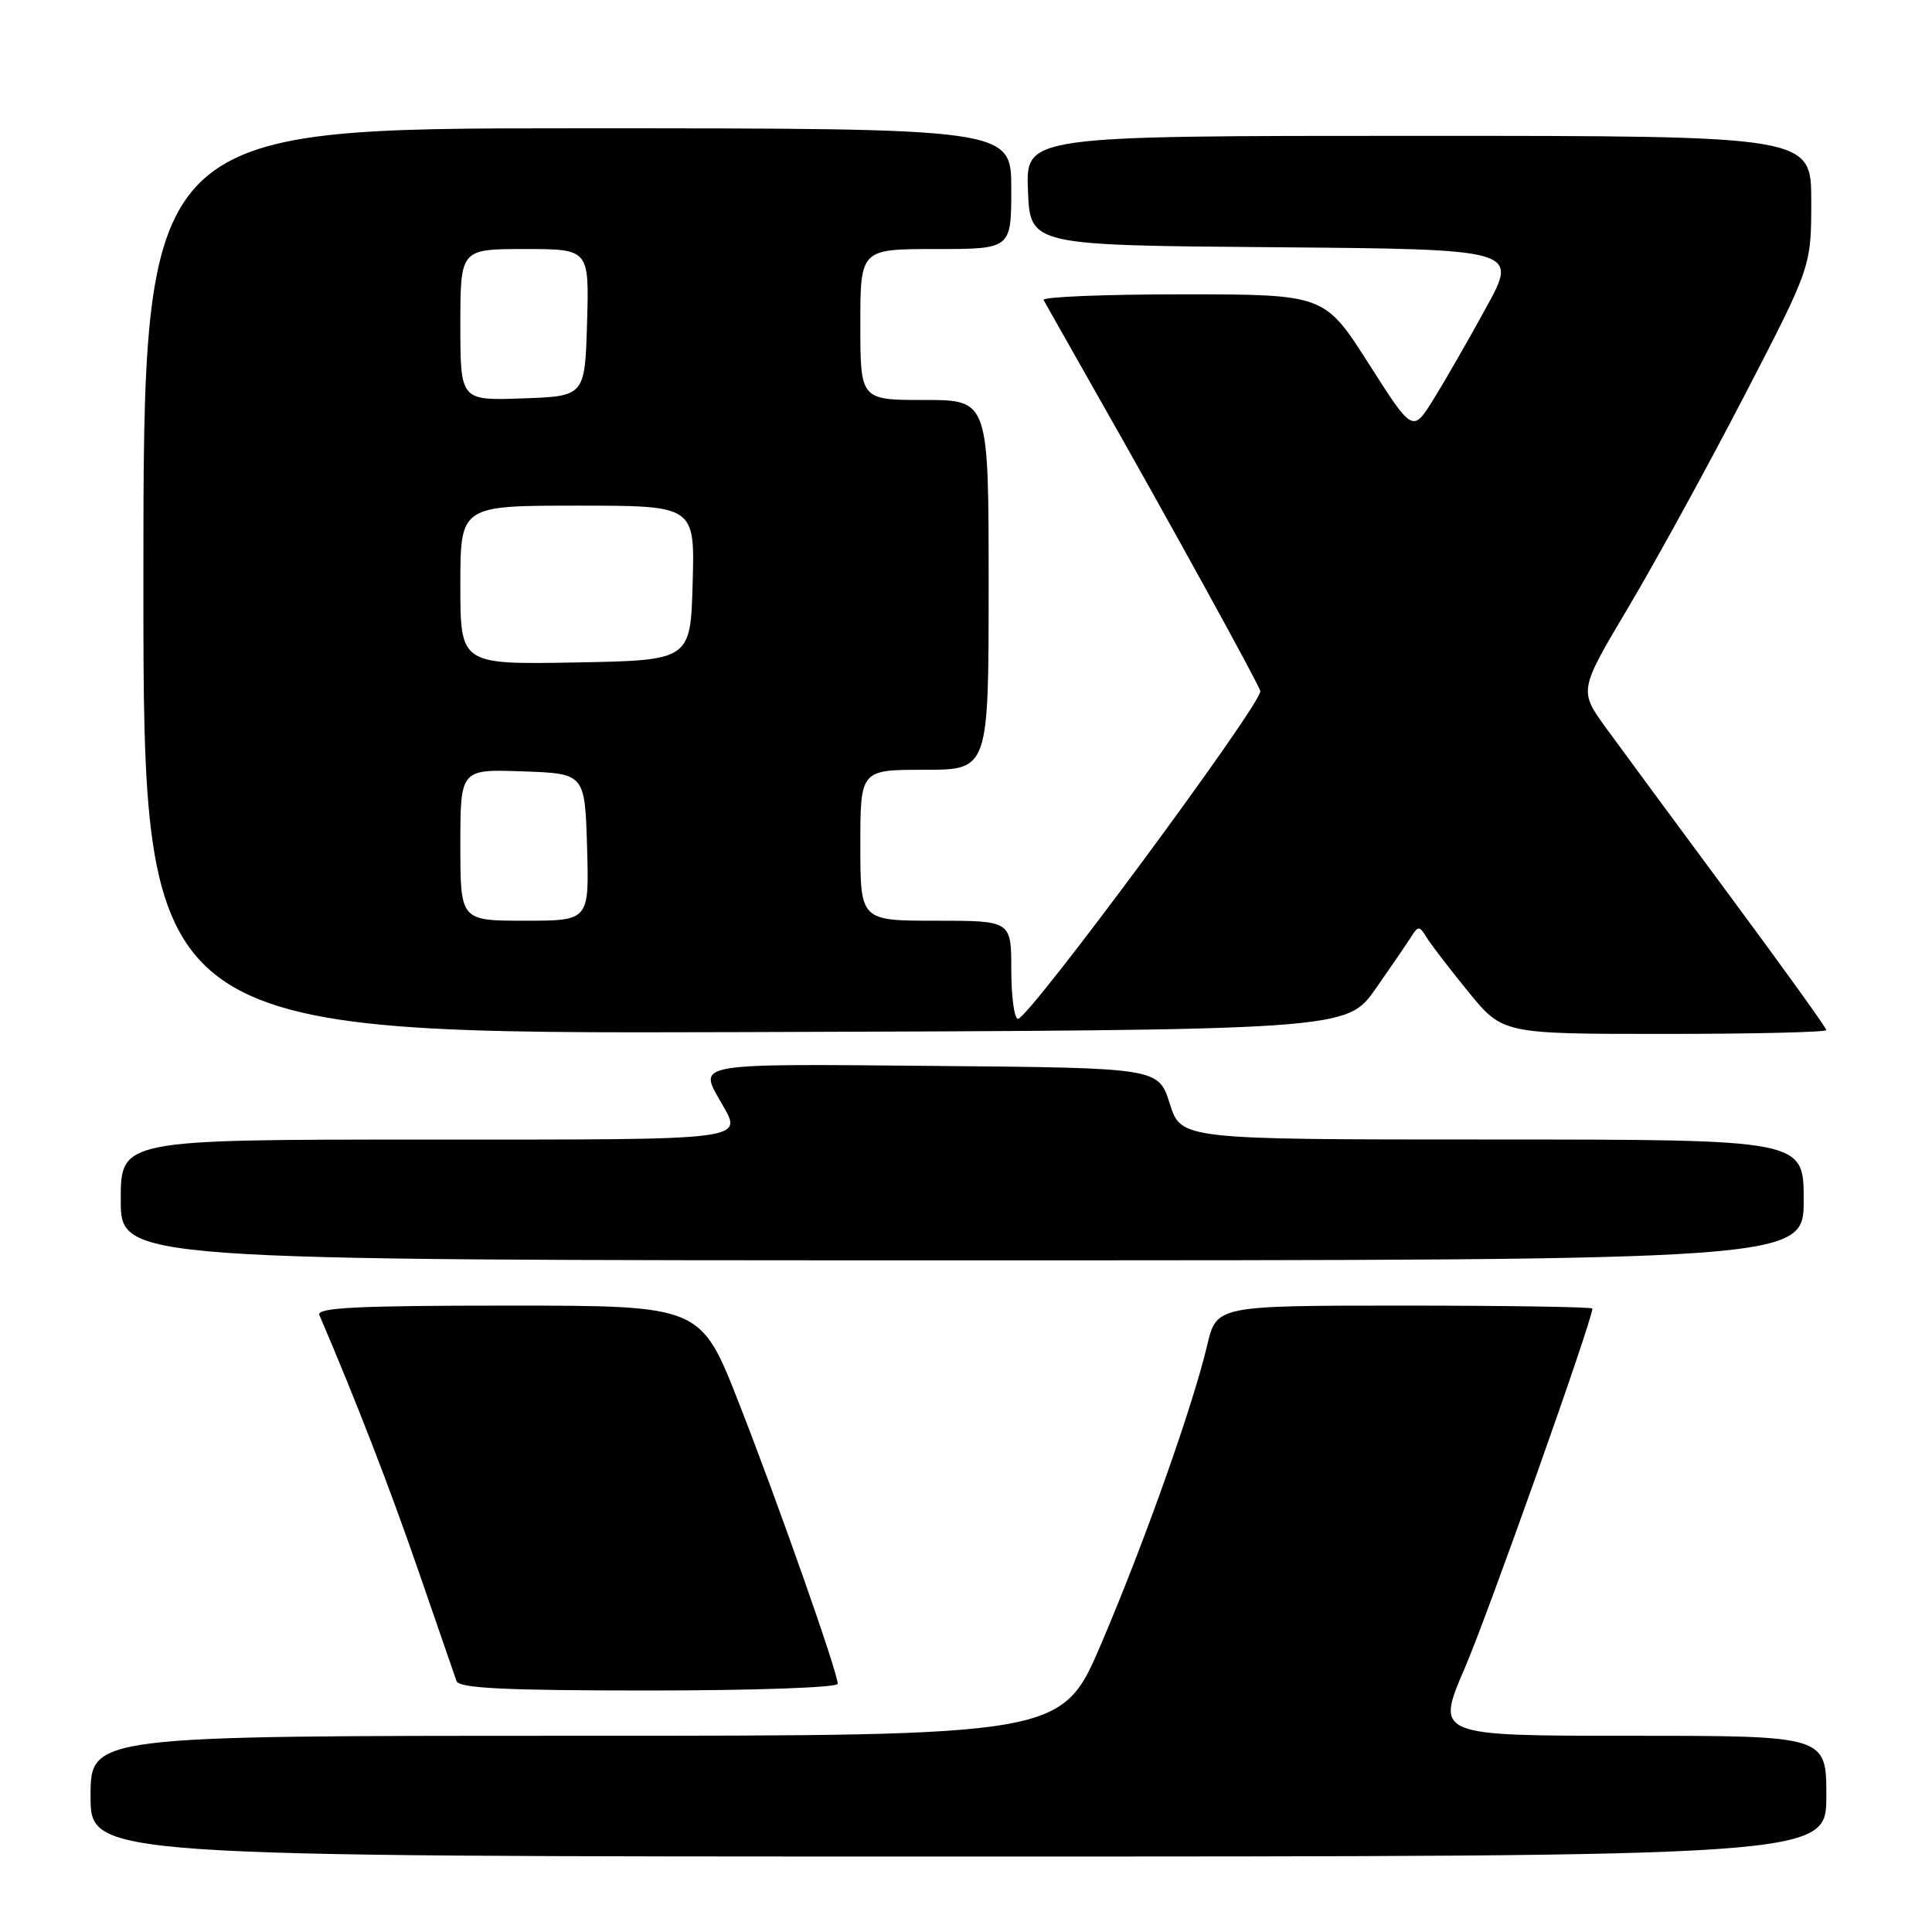 <?xml version="1.0" encoding="UTF-8" standalone="no"?>
<!DOCTYPE svg PUBLIC "-//W3C//DTD SVG 1.1//EN" "http://www.w3.org/Graphics/SVG/1.1/DTD/svg11.dtd" >
<svg xmlns="http://www.w3.org/2000/svg" xmlns:xlink="http://www.w3.org/1999/xlink" version="1.1" viewBox="0 0 256 256">
 <g >
 <path fill="currentColor"
d=" M 242.00 238.00 C 242.00 230.00 242.00 230.00 216.11 230.00 C 190.23 230.00 190.23 230.00 194.07 221.08 C 197.16 213.93 211.00 174.92 211.00 173.39 C 211.00 173.18 199.79 173.00 186.10 173.00 C 161.20 173.00 161.20 173.00 159.96 178.25 C 158.02 186.42 151.65 204.38 145.92 217.80 C 140.71 230.00 140.71 230.00 76.36 230.00 C 12.00 230.00 12.00 230.00 12.00 238.00 C 12.00 246.00 12.00 246.00 127.00 246.00 C 242.00 246.00 242.00 246.00 242.00 238.00 Z  M 111.00 223.11 C 111.00 221.58 103.07 199.07 97.85 185.75 C 92.84 173.00 92.84 173.00 67.31 173.00 C 47.27 173.00 41.90 173.27 42.32 174.25 C 47.20 185.66 51.62 197.07 55.40 208.02 C 57.96 215.43 60.25 222.06 60.49 222.75 C 60.83 223.70 66.85 224.00 85.97 224.00 C 99.90 224.00 111.00 223.61 111.00 223.11 Z  M 239.00 159.00 C 239.00 151.00 239.00 151.00 197.75 150.99 C 156.50 150.99 156.50 150.99 155.00 146.24 C 153.50 141.50 153.50 141.50 123.75 141.24 C 91.83 140.95 92.54 140.83 95.50 146.00 C 98.46 151.18 99.88 151.00 56.50 151.00 C 16.00 151.00 16.00 151.00 16.00 159.00 C 16.00 167.00 16.00 167.00 127.50 167.00 C 239.00 167.00 239.00 167.00 239.00 159.00 Z  M 182.29 131.00 C 184.41 127.97 186.56 124.83 187.07 124.00 C 187.89 122.69 188.12 122.70 188.99 124.15 C 189.54 125.06 192.04 128.32 194.55 131.40 C 199.11 137.00 199.11 137.00 220.55 137.00 C 232.35 137.00 242.00 136.77 242.00 136.49 C 242.00 136.20 236.26 128.22 229.24 118.74 C 222.22 109.26 214.84 99.25 212.84 96.50 C 209.21 91.50 209.21 91.50 215.75 80.50 C 219.35 74.45 226.28 61.81 231.15 52.41 C 240.00 35.33 240.00 35.33 240.00 26.66 C 240.00 18.00 240.00 18.00 187.96 18.00 C 135.91 18.00 135.91 18.00 136.21 25.25 C 136.50 32.50 136.50 32.50 168.83 32.76 C 201.17 33.03 201.17 33.03 196.92 40.76 C 194.59 45.02 191.45 50.49 189.94 52.92 C 187.19 57.34 187.19 57.34 181.35 48.17 C 175.50 39.01 175.50 39.01 156.69 39.00 C 146.35 39.00 138.06 39.34 138.28 39.75 C 138.50 40.16 141.62 45.67 145.21 52.00 C 154.94 69.12 167.00 91.03 167.00 91.59 C 167.00 93.52 136.32 135.00 134.89 135.00 C 134.40 135.00 134.00 132.07 134.00 128.50 C 134.00 122.00 134.00 122.00 124.00 122.00 C 114.00 122.00 114.00 122.00 114.00 112.00 C 114.00 102.00 114.00 102.00 122.50 102.00 C 131.00 102.00 131.00 102.00 131.00 77.50 C 131.00 53.00 131.00 53.00 122.50 53.00 C 114.00 53.00 114.00 53.00 114.00 43.00 C 114.00 33.00 114.00 33.00 124.00 33.00 C 134.00 33.00 134.00 33.00 134.00 25.00 C 134.00 17.00 134.00 17.00 76.50 17.00 C 19.00 17.00 19.00 17.00 19.00 77.01 C 19.00 137.01 19.00 137.01 98.71 136.76 C 178.43 136.50 178.43 136.50 182.29 131.00 Z  M 61.00 111.96 C 61.00 101.92 61.00 101.92 69.25 102.21 C 77.50 102.50 77.50 102.50 77.79 112.25 C 78.07 122.00 78.07 122.00 69.54 122.00 C 61.00 122.00 61.00 122.00 61.00 111.96 Z  M 61.00 77.53 C 61.00 67.00 61.00 67.00 76.53 67.00 C 92.07 67.00 92.07 67.00 91.78 77.25 C 91.50 87.50 91.50 87.50 76.25 87.78 C 61.00 88.05 61.00 88.05 61.00 77.53 Z  M 61.00 43.04 C 61.00 33.00 61.00 33.00 69.54 33.00 C 78.07 33.00 78.07 33.00 77.79 42.75 C 77.50 52.50 77.50 52.50 69.25 52.79 C 61.00 53.08 61.00 53.08 61.00 43.04 Z "/>
</g>
</svg>